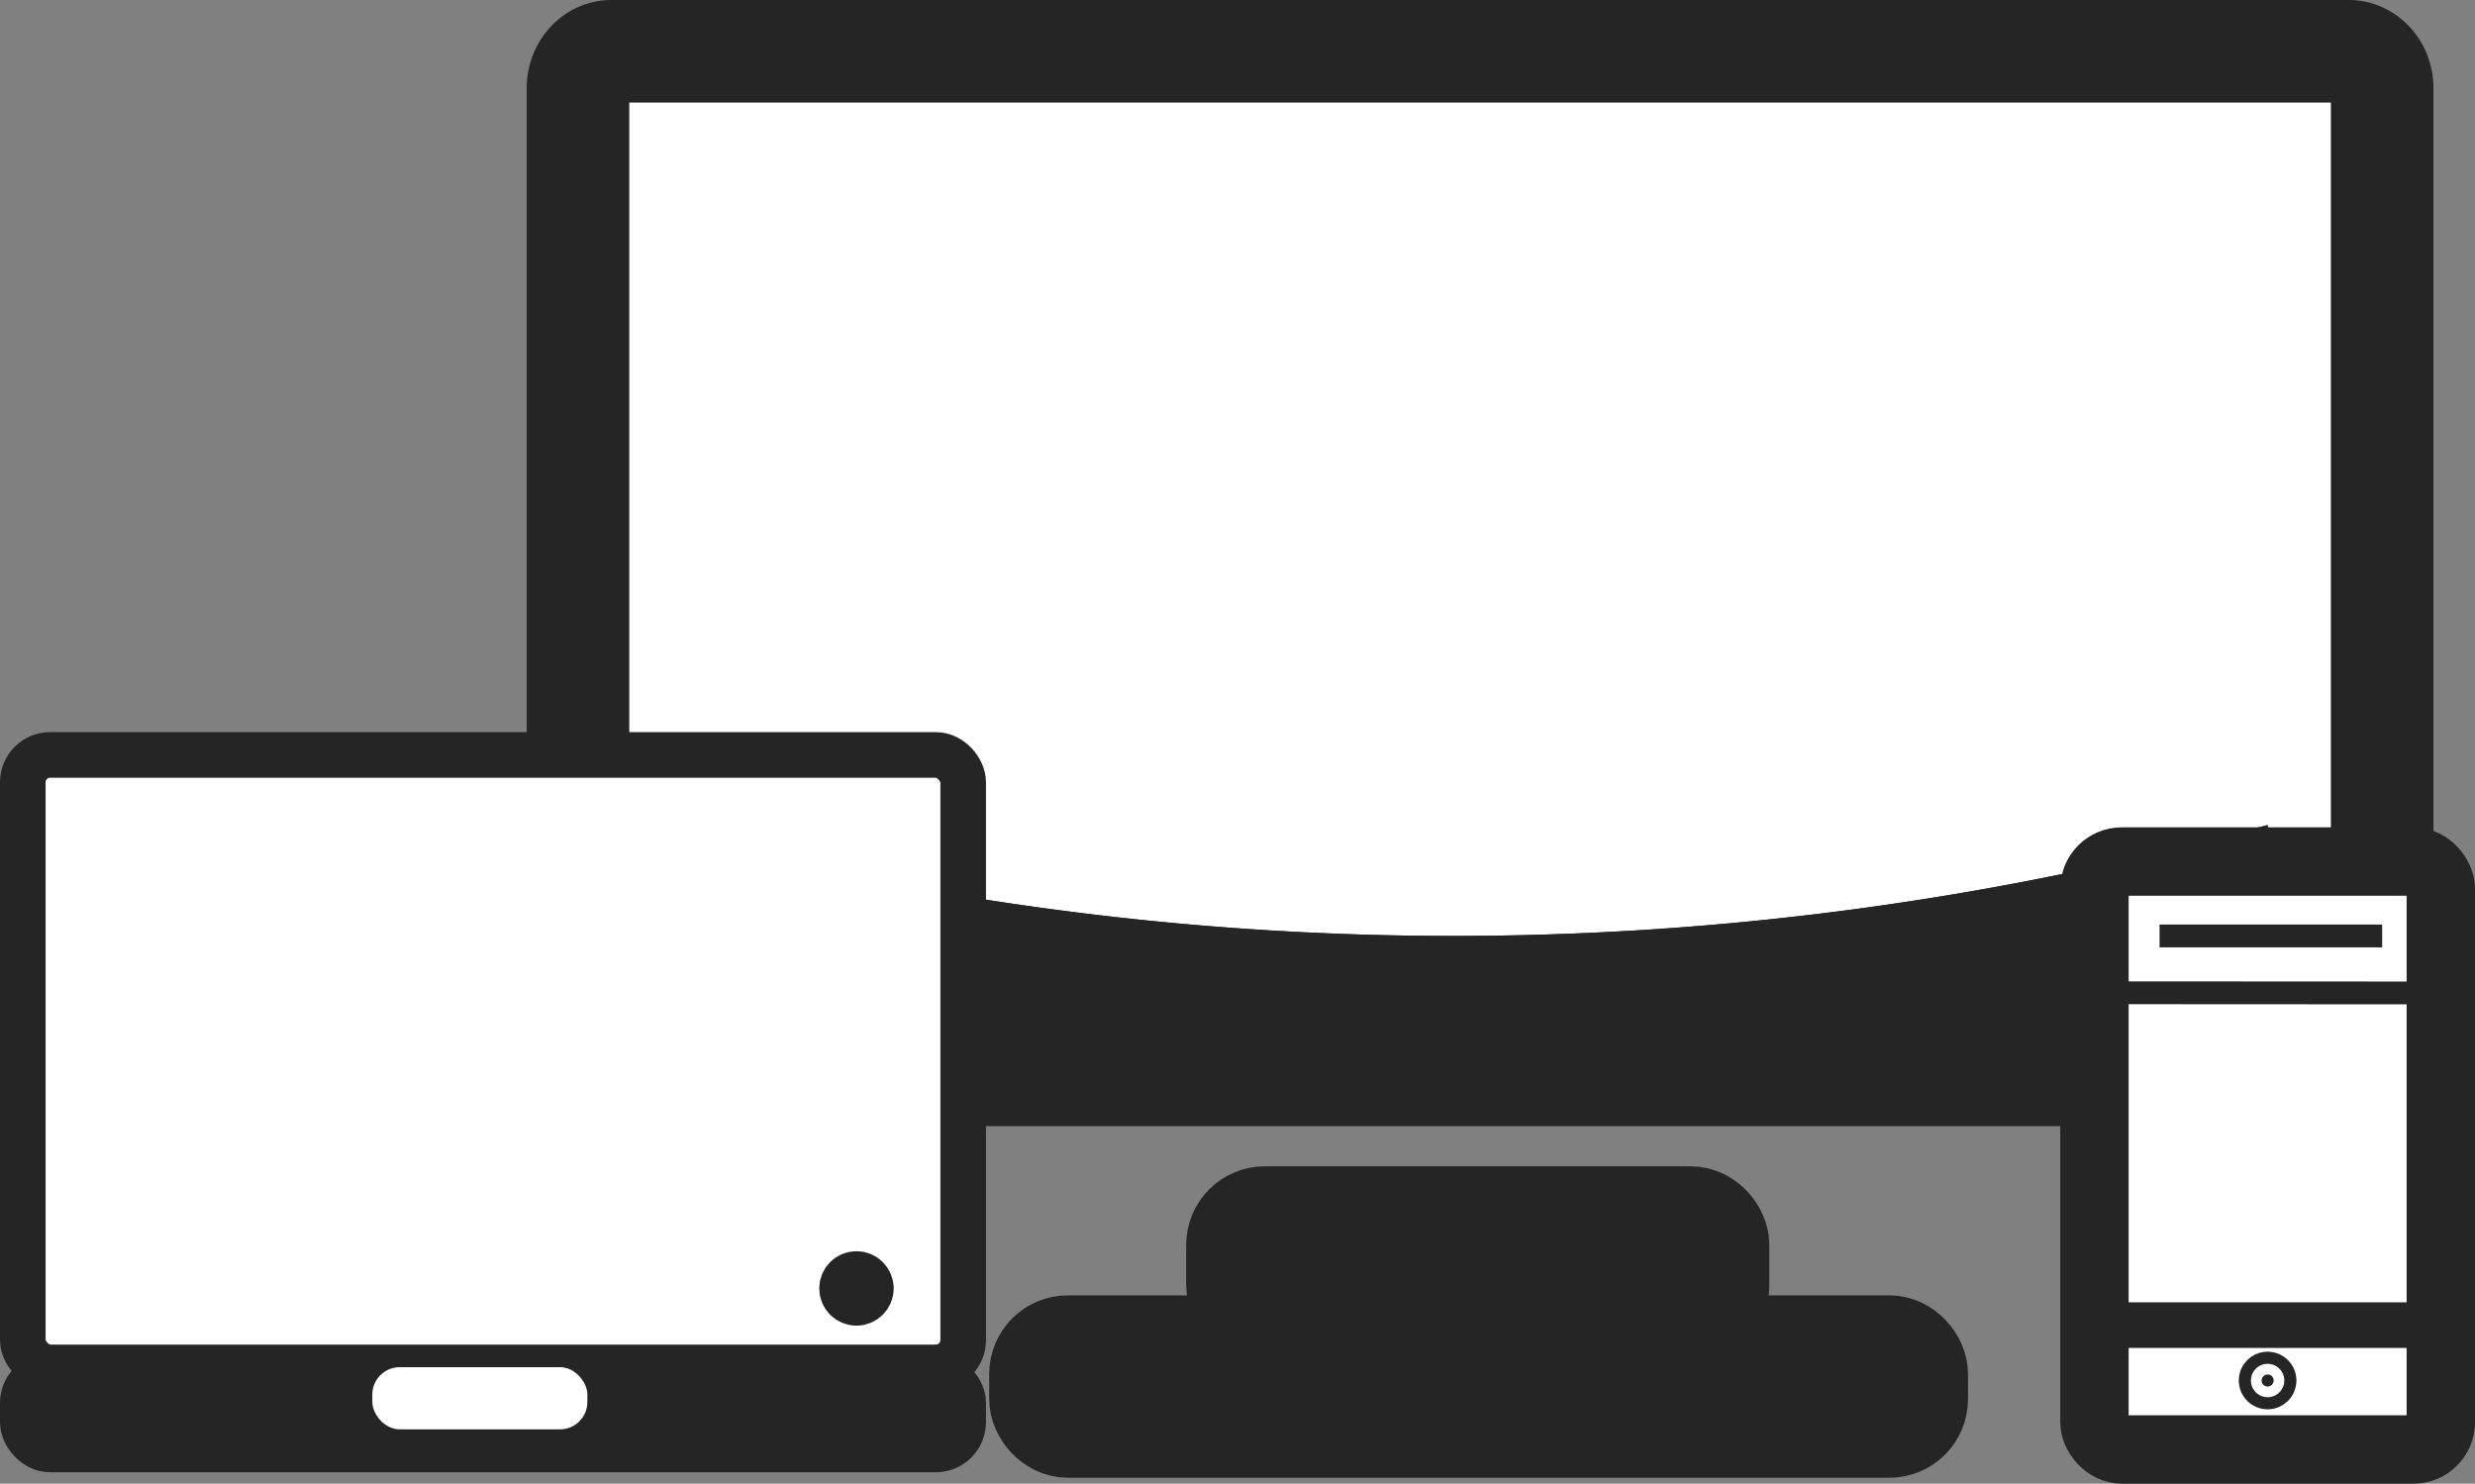 <svg xmlns="http://www.w3.org/2000/svg" viewBox="0 0 1085.63 650.8"><rect x="0" y="0" width="1085.63" height="650.8" fill="#808080" stroke="none"/><defs><style>.cls-1,.cls-5{fill:#252525;}.cls-1,.cls-2,.cls-3,.cls-4,.cls-5,.cls-7,.cls-8,.cls-9{stroke:#252525;stroke-miterlimit:10;}.cls-1,.cls-2,.cls-3{stroke-width:45px;}.cls-2,.cls-4,.cls-6,.cls-7{fill:#fff;}.cls-3,.cls-8,.cls-9{fill:none;}.cls-4,.cls-5,.cls-9{stroke-width:20px;}.cls-7{stroke-width:30px;}.cls-8{stroke-width:10px;}</style></defs><g id="Layer_1" data-name="Layer 1"><path class="cls-1" d="M972.18,390.88v68.59a12,12,0,0,1-12,12H335.83a12,12,0,0,1-12-12V396.15A1350.61,1350.61,0,0,0,648.12,433,1350.43,1350.43,0,0,0,972.18,390.88Z"/><path class="cls-2" d="M1044.91,38.67v358c-22.57,6.38-46.85,12.68-72.73,18.63V390.88A1350.43,1350.43,0,0,1,648.12,433a1350.61,1350.61,0,0,1-324.29-36.87v24.32c-24.95-5.31-48.42-11-70.3-16.74V38.67c0-8.89,6.59-16.17,14.65-16.17h762.09C1038.32,22.5,1044.91,29.78,1044.91,38.67Z"/><path class="cls-3" d="M972.18,390.88v24.37a1500.07,1500.07,0,0,1-322.82,38.16,1498.42,1498.42,0,0,1-325.53-32.94V396.15A1350.61,1350.61,0,0,0,648.12,433,1350.43,1350.43,0,0,0,972.18,390.88Z"/><rect class="cls-3" x="456.4" y="590.69" width="384.34" height="35.01" rx="12"/><rect class="cls-3" x="542.8" y="534.08" width="210.79" height="41.71" rx="12"/><path class="cls-3" d="M648.12,425.15c.75-2.18,1.5-4.35,2.26-6.53"/></g><g id="Layer_3" data-name="Layer 3"><rect class="cls-4" x="10" y="331.14" width="412.49" height="268.66" rx="12"/><rect class="cls-5" x="10" y="603.4" width="412.49" height="32.4" rx="12"/><circle class="cls-5" cx="375.68" cy="565.15" r="6.33"/><rect class="cls-6" x="163.32" y="599.69" width="94.32" height="27.28" rx="12"/></g><g id="Layer_2" data-name="Layer 2"><rect class="cls-7" x="918.7" y="377.9" width="151.94" height="257.9" rx="12"/><line class="cls-8" x1="918.7" y1="435.47" x2="1070.63" y2="435.55"/><line class="cls-9" x1="918.7" y1="581.26" x2="1070.63" y2="581.26"/><line class="cls-8" x1="947.27" y1="410.55" x2="1044.91" y2="410.55"/><circle class="cls-5" cx="994.66" cy="605.55" r="2.65"/></g></svg>
